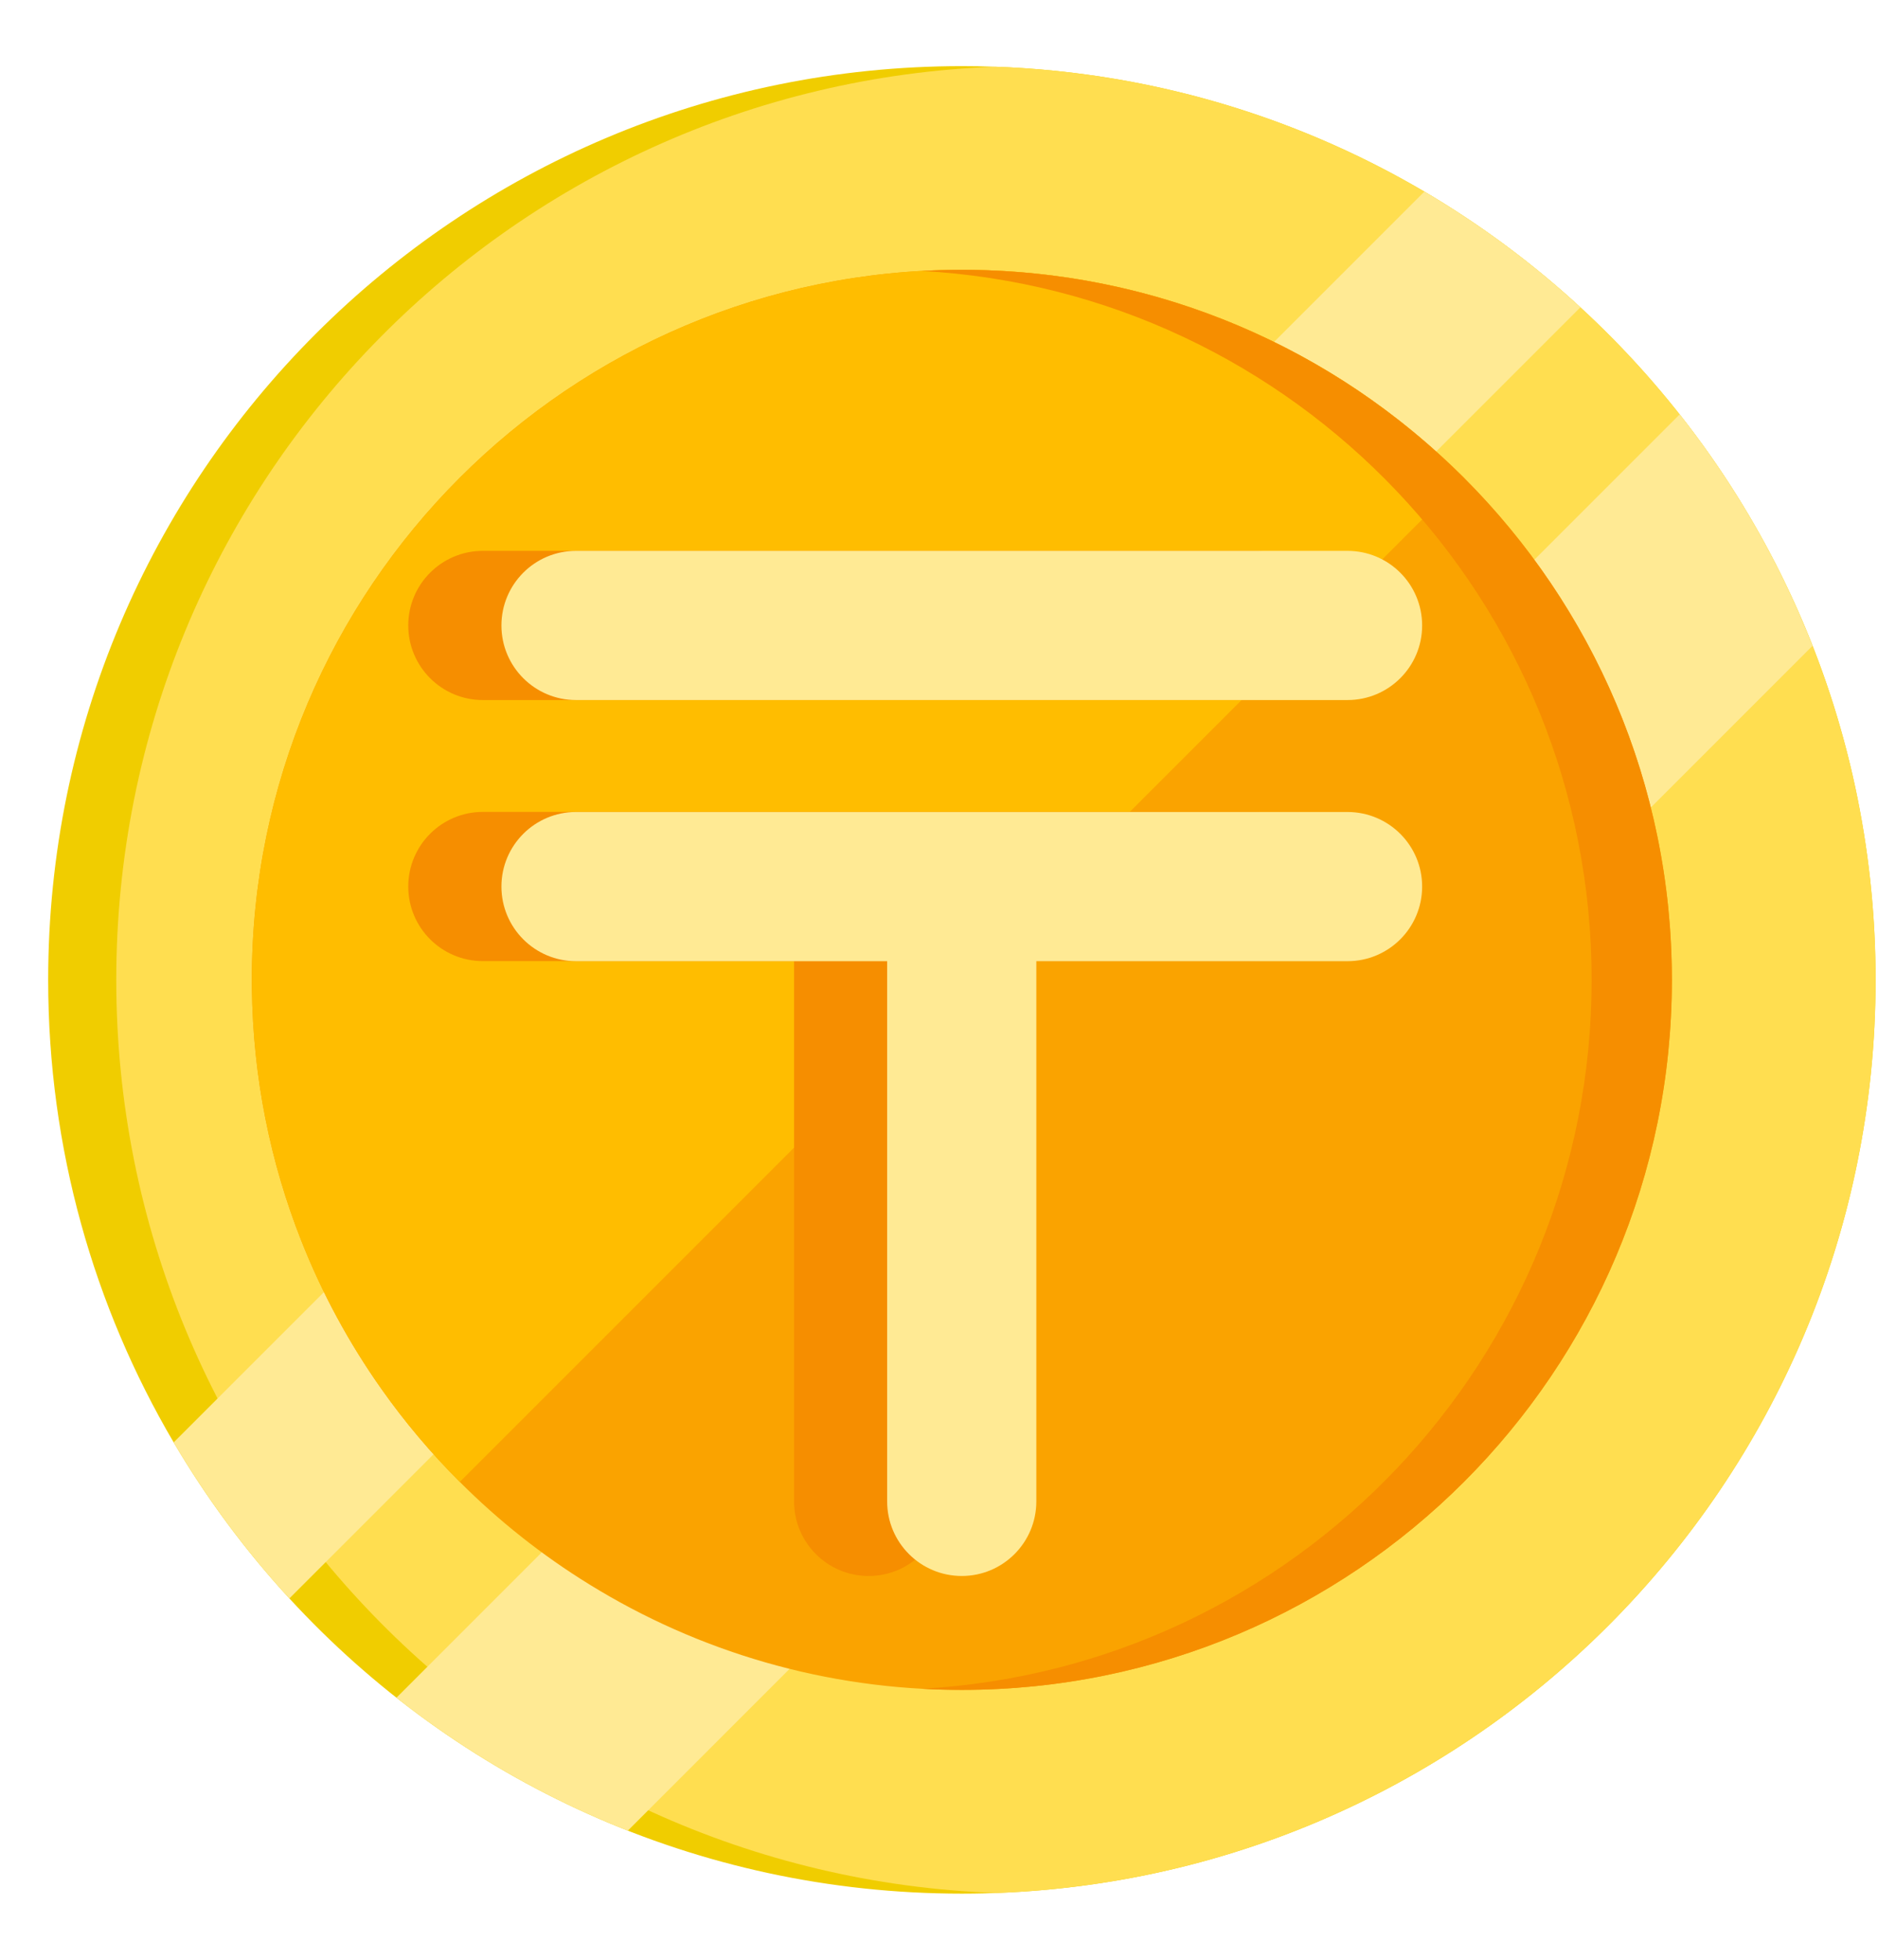 <svg width="23" height="24" viewBox="0 0 23 24" fill="none" xmlns="http://www.w3.org/2000/svg">
<path d="M22.97 12C22.97 18.18 17.96 23.19 11.78 23.19C8.522 23.19 5.589 21.798 3.545 19.576C3.007 18.992 2.532 18.352 2.127 17.664C1.15 16.003 0.59 14.066 0.59 12C0.59 5.82 5.6 0.81 11.78 0.81C13.847 0.81 15.783 1.37 17.445 2.347C18.132 2.752 18.772 3.227 19.355 3.765C21.578 5.809 22.97 8.742 22.97 12Z" fill="#F0CD00"/>
<path d="M22.971 12C22.971 18.041 18.185 22.963 12.197 23.182C6.21 22.963 1.424 18.041 1.424 12C1.424 5.959 6.21 1.036 12.197 0.817C18.185 1.036 22.971 5.959 22.971 12Z" fill="#FFDE50"/>
<path d="M19.355 3.764L3.544 19.575C3.007 18.992 2.532 18.351 2.127 17.664L17.444 2.347C18.132 2.751 18.772 3.227 19.355 3.764Z" fill="#FFEA94"/>
<path d="M22.198 7.909L7.689 22.419C6.661 22.015 5.708 21.463 4.855 20.791L20.571 5.075C21.244 5.928 21.795 6.881 22.198 7.909Z" fill="#FFEA94"/>
<path d="M20.475 12C20.475 16.802 16.582 20.695 11.779 20.695C10.107 20.695 8.545 20.223 7.219 19.404C6.641 19.048 6.109 18.626 5.631 18.148C5.28 17.797 4.958 17.416 4.671 17.009C4.275 16.448 3.944 15.839 3.689 15.192C3.311 14.235 3.098 13.194 3.085 12.107C3.084 12.071 3.084 12.035 3.084 12C3.084 7.197 6.977 3.304 11.779 3.304C11.815 3.304 11.851 3.304 11.887 3.305C12.975 3.318 14.015 3.531 14.972 3.909C15.619 4.165 16.228 4.495 16.788 4.891C17.195 5.179 17.576 5.5 17.928 5.851C18.405 6.328 18.828 6.861 19.184 7.439C20.003 8.765 20.475 10.327 20.475 12Z" fill="#FAA300"/>
<path d="M17.928 5.851L5.631 18.148C5.28 17.797 4.958 17.416 4.671 17.009C4.275 16.448 3.944 15.839 3.689 15.192C3.311 14.235 3.098 13.194 3.085 12.107C3.084 12.071 3.084 12.035 3.084 12C3.084 7.197 6.977 3.304 11.779 3.304C11.815 3.304 11.851 3.304 11.887 3.305C12.975 3.318 14.015 3.531 14.972 3.909C15.619 4.165 16.228 4.495 16.788 4.891C17.195 5.179 17.576 5.5 17.928 5.851Z" fill="#FFBD00"/>
<path d="M20.476 12C20.476 16.802 16.582 20.695 11.78 20.695C11.615 20.695 11.452 20.691 11.289 20.681C15.863 20.427 19.493 16.637 19.493 12C19.493 7.362 15.863 3.572 11.289 3.318C11.452 3.309 11.615 3.304 11.78 3.304C16.582 3.304 20.476 7.197 20.476 12Z" fill="#F68E00"/>
<path d="M5.913 8.573H15.363C15.867 8.573 16.276 8.164 16.276 7.659C16.276 7.155 15.867 6.746 15.363 6.746H5.913C5.409 6.746 5 7.155 5 7.659C5 8.164 5.409 8.573 5.913 8.573Z" fill="#F68E00"/>
<path d="M15.363 9.943H5.913C5.409 9.943 5 10.352 5 10.857C5 11.361 5.409 11.77 5.913 11.77H9.725V18.387C9.725 18.891 10.133 19.3 10.638 19.3C11.143 19.3 11.552 18.891 11.552 18.387V11.77H15.363C15.867 11.77 16.276 11.361 16.276 10.857C16.276 10.352 15.867 9.943 15.363 9.943Z" fill="#F68E00"/>
<path d="M7.054 8.573H16.503C17.008 8.573 17.417 8.164 17.417 7.66C17.417 7.155 17.008 6.746 16.503 6.746H7.054C6.55 6.746 6.141 7.155 6.141 7.66C6.141 8.164 6.55 8.573 7.054 8.573Z" fill="#FFEA94"/>
<path d="M16.503 9.944H7.054C6.55 9.944 6.141 10.353 6.141 10.857C6.141 11.362 6.55 11.771 7.054 11.771H10.865V18.387C10.865 18.891 11.274 19.3 11.779 19.3C12.283 19.3 12.692 18.891 12.692 18.387V11.771H16.503C17.008 11.771 17.417 11.362 17.417 10.857C17.417 10.353 17.008 9.944 16.503 9.944Z" fill="#FFEA94"/>
</svg>
